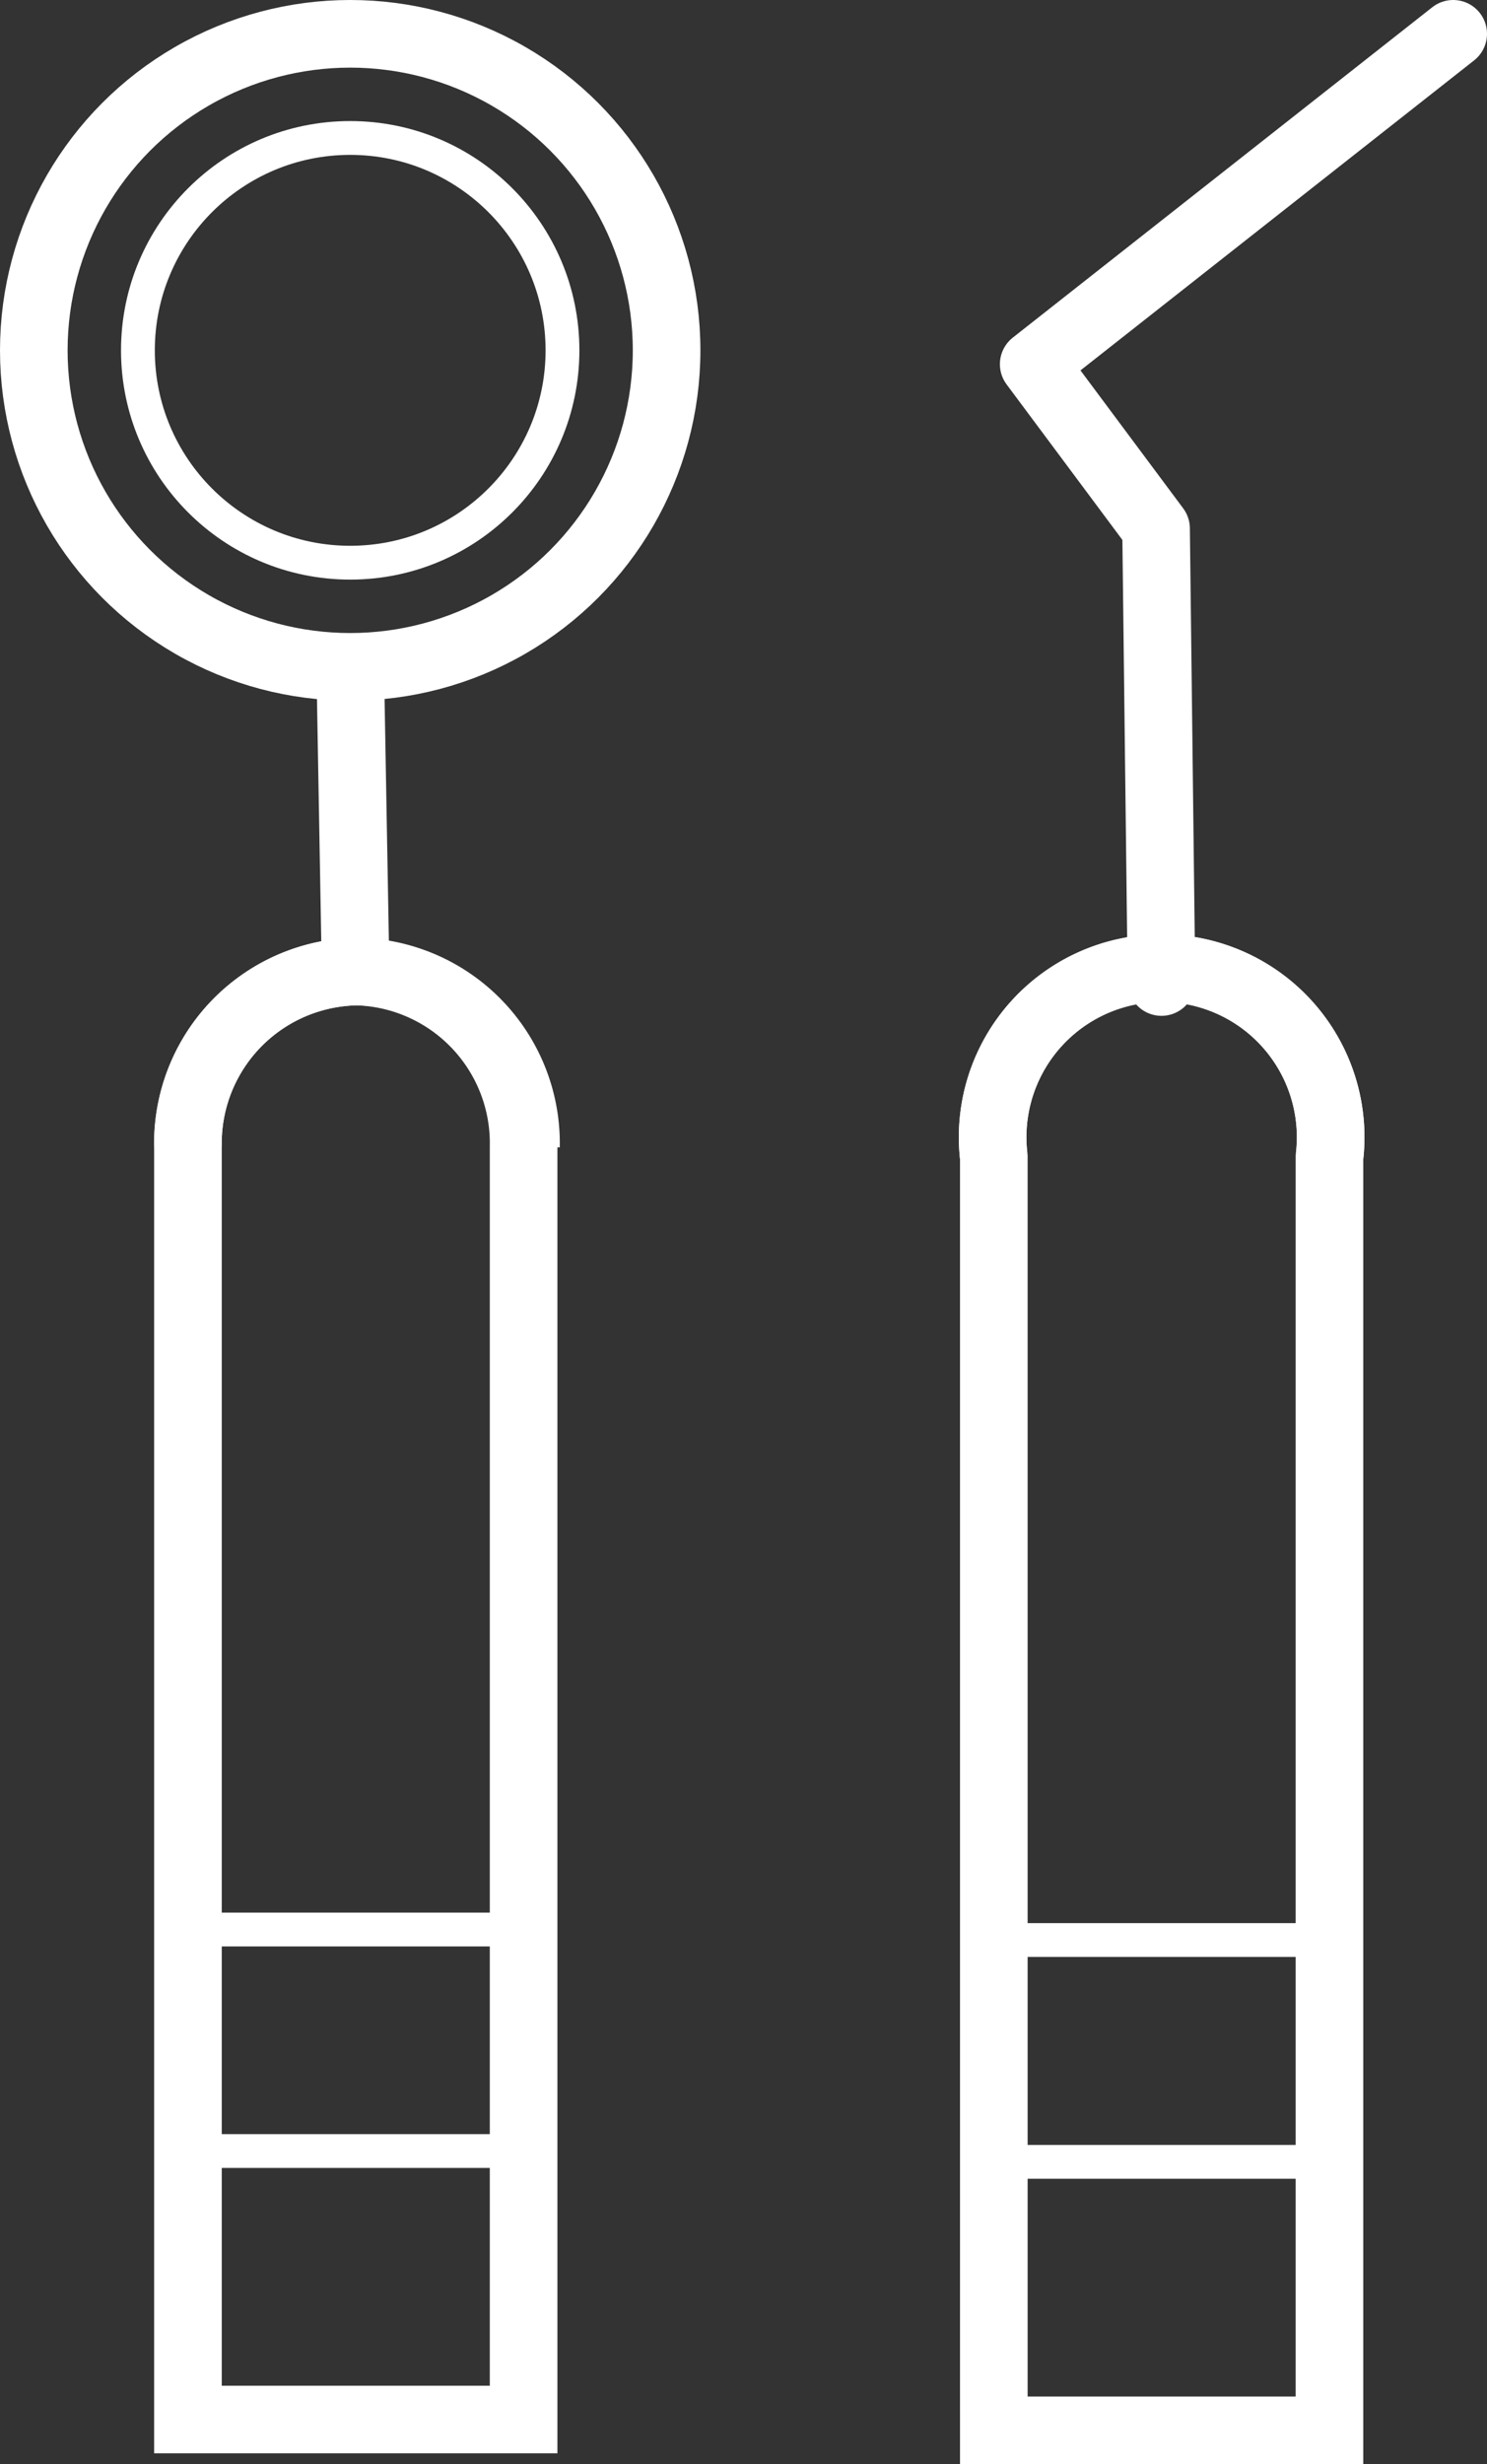 <svg xmlns="http://www.w3.org/2000/svg" viewBox="0 0 43.99 72.87"><rect x="0" y="0" width="43.99" height="72.87" fill="#333333" stroke="none"/><defs><style>.cls-1,.cls-2,.cls-3{fill:none;stroke:#fff;}.cls-1,.cls-2{stroke-miterlimit:10;}.cls-1,.cls-3{stroke-width:2px;}.cls-3{stroke-linecap:round;stroke-linejoin:round;}</style></defs><g id="Layer_2" data-name="Layer 2"><g id="Layer_1-2" data-name="Layer 1"><path class="cls-1" d="M15.49,33.91V71.55H5.56V33.91a5.08,5.08,0,0,1,5-5.18A5.08,5.08,0,0,1,15.49,33.91Z"/><path class="cls-1" d="M5.56,33.91a5.08,5.08,0,0,1,5-5.18,5.08,5.08,0,0,1,5,5.18"/><line class="cls-2" x1="5.56" y1="57.06" x2="15.16" y2="57.06"/><line class="cls-2" x1="5.56" y1="63.61" x2="15.49" y2="63.61"/><path class="cls-1" d="M39.33,34.22V71.87H29.4V34.22a5,5,0,1,1,9.93,0Z"/><path class="cls-1" d="M29.4,34.22a5,5,0,1,1,9.93,0"/><line class="cls-2" x1="29.4" y1="57.37" x2="39" y2="57.37"/><line class="cls-2" x1="29.4" y1="63.93" x2="39.33" y2="63.93"/><circle class="cls-1" cx="10.36" cy="10.36" r="9.36"/><circle class="cls-2" cx="10.36" cy="10.36" r="6.28"/><line class="cls-1" x1="10.36" y1="19.72" x2="10.52" y2="28.73"/><polyline class="cls-3" points="42.99 1 30.58 10.77 34.2 15.63 34.36 29.04"/></g></g></svg>